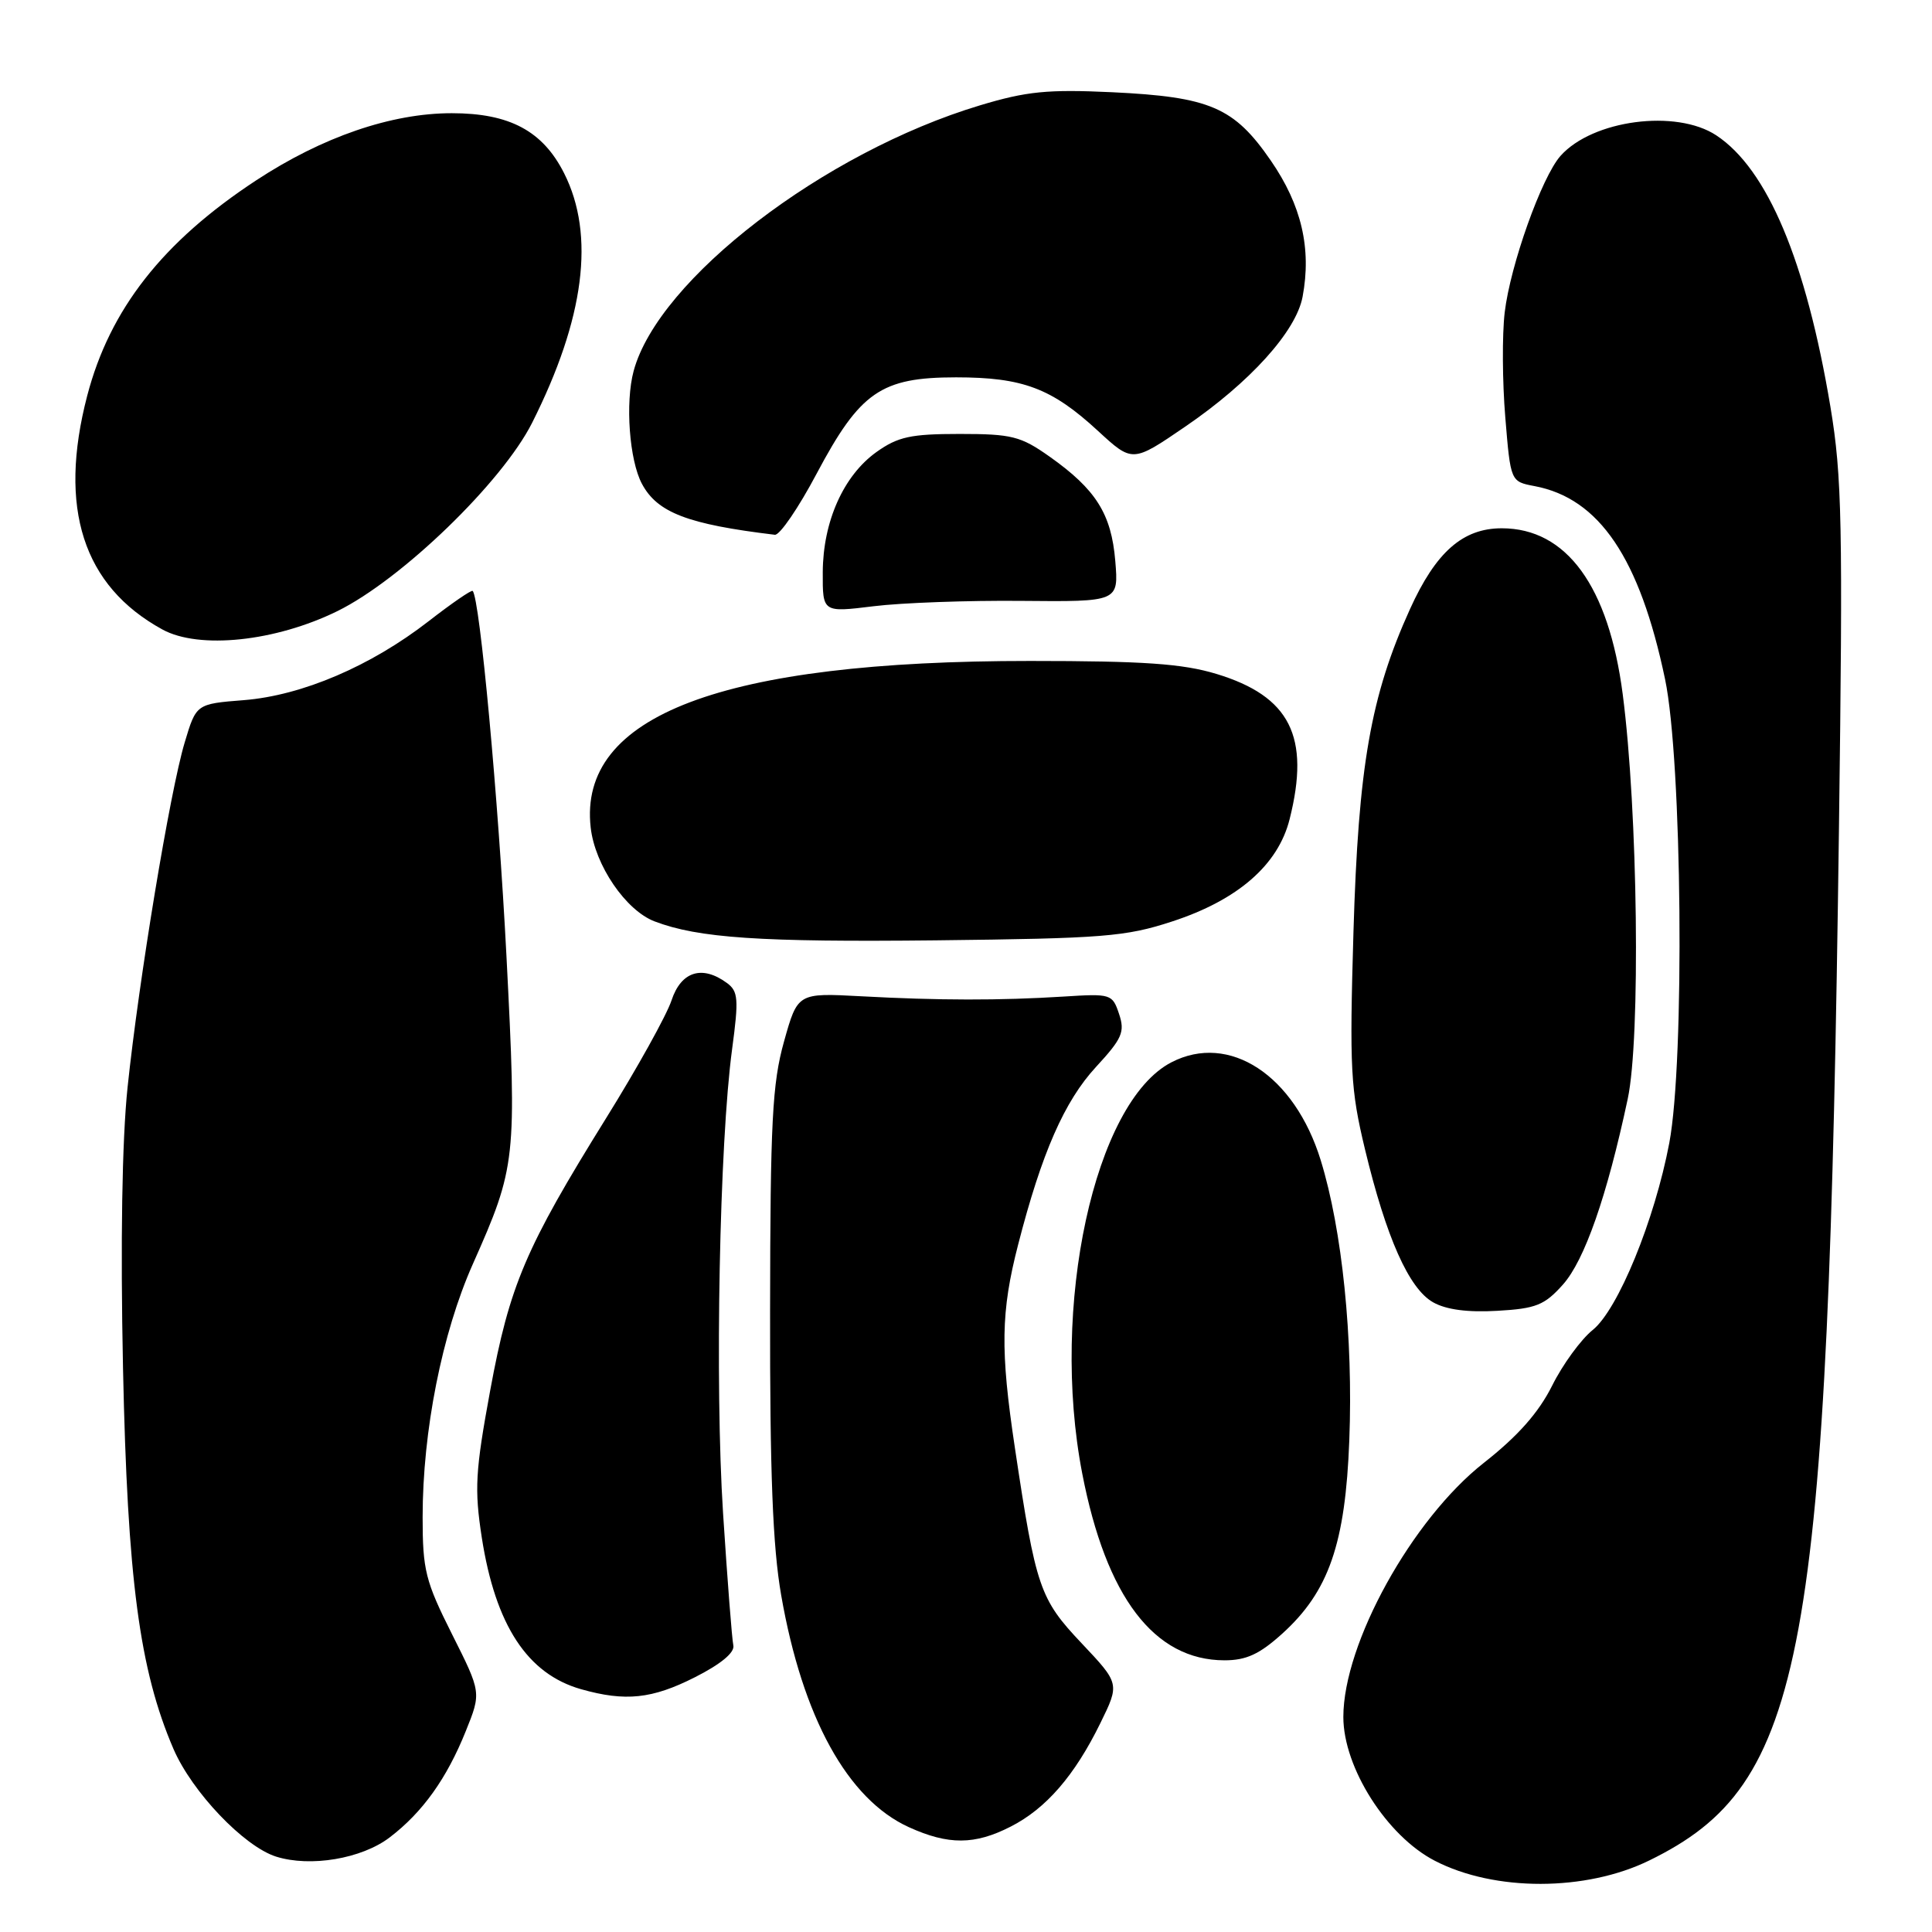 <?xml version="1.0" encoding="UTF-8" standalone="no"?>
<!DOCTYPE svg PUBLIC "-//W3C//DTD SVG 1.1//EN" "http://www.w3.org/Graphics/SVG/1.1/DTD/svg11.dtd" >
<svg xmlns="http://www.w3.org/2000/svg" xmlns:xlink="http://www.w3.org/1999/xlink" version="1.1" viewBox="0 0 256 256">
 <g >
 <path fill="currentColor"
d=" M 218.54 246.52 C 239.22 236.41 242.22 220.07 243.67 109.90 C 244.20 69.45 244.08 63.13 242.54 53.90 C 239.31 34.58 234.19 22.40 227.41 17.93 C 222.09 14.43 211.02 15.89 206.78 20.65 C 204.28 23.46 200.12 35.14 199.38 41.40 C 199.03 44.37 199.07 50.63 199.46 55.31 C 200.16 63.81 200.16 63.81 203.33 64.41 C 211.92 66.03 217.27 73.95 220.63 90.00 C 222.89 100.79 223.25 140.55 221.19 151.45 C 219.25 161.68 214.40 173.53 211.04 176.23 C 209.49 177.48 207.06 180.80 205.66 183.62 C 203.87 187.19 201.13 190.29 196.61 193.84 C 187.09 201.32 178.00 217.76 178.00 227.51 C 178.00 234.21 183.76 243.28 190.12 246.56 C 198.04 250.66 210.13 250.64 218.54 246.52 Z  M 51.63 243.47 C 55.99 240.15 59.20 235.66 61.72 229.38 C 63.78 224.27 63.78 224.27 59.89 216.53 C 56.37 209.52 56.00 208.05 56.00 201.03 C 56.00 189.62 58.57 176.67 62.65 167.50 C 68.39 154.59 68.49 153.66 67.11 126.72 C 66.04 105.93 63.58 79.24 62.63 78.30 C 62.47 78.14 59.85 79.94 56.80 82.31 C 49.14 88.26 40.04 92.15 32.34 92.77 C 26.00 93.27 26.00 93.27 24.47 98.39 C 22.52 104.88 18.40 129.80 16.90 144.11 C 16.17 151.11 15.95 164.60 16.30 181.30 C 16.89 209.27 18.48 221.26 22.98 231.73 C 25.44 237.44 32.31 244.65 36.58 246.01 C 41.12 247.44 47.92 246.30 51.63 243.47 Z  M 133.91 242.04 C 138.60 239.66 142.40 235.27 145.80 228.33 C 148.37 223.09 148.37 223.09 143.31 217.73 C 137.77 211.87 137.26 210.40 134.48 191.86 C 132.53 178.90 132.61 173.82 134.91 164.91 C 138.03 152.77 141.04 145.91 145.23 141.37 C 148.70 137.61 149.08 136.73 148.28 134.35 C 147.40 131.71 147.21 131.65 140.94 132.05 C 132.48 132.58 124.40 132.57 114.09 132.01 C 105.69 131.56 105.69 131.56 103.88 138.03 C 102.33 143.58 102.07 148.65 102.04 173.62 C 102.01 195.20 102.39 204.97 103.51 211.37 C 106.33 227.56 112.31 238.42 120.43 242.11 C 125.67 244.49 129.16 244.47 133.91 242.04 Z  M 92.07 222.25 C 95.53 220.50 97.38 218.96 97.17 218.02 C 96.99 217.20 96.38 209.33 95.81 200.52 C 94.71 183.47 95.33 151.42 97.01 139.00 C 97.90 132.37 97.82 131.35 96.32 130.25 C 93.04 127.84 90.25 128.71 88.98 132.56 C 88.33 134.52 84.42 141.56 80.29 148.20 C 69.64 165.34 67.52 170.30 64.95 184.26 C 62.98 194.96 62.85 197.31 63.84 203.74 C 65.65 215.35 69.88 221.81 77.00 223.83 C 82.87 225.49 86.40 225.12 92.07 222.25 Z  M 169.88 216.49 C 176.07 210.90 178.27 204.57 178.79 190.83 C 179.31 177.26 177.85 162.97 175.00 153.73 C 171.52 142.46 162.88 136.80 155.22 140.76 C 145.01 146.04 139.13 173.16 143.40 195.24 C 146.57 211.63 152.94 219.99 162.25 220.00 C 165.13 220.00 166.89 219.19 169.88 216.49 Z  M 207.09 170.22 C 209.96 167.01 212.93 158.52 215.68 145.62 C 217.40 137.59 217.03 107.43 215.02 92.00 C 213.16 77.67 207.57 70.00 198.99 70.00 C 193.83 70.00 190.26 73.14 186.83 80.71 C 181.62 92.21 179.99 101.51 179.34 123.50 C 178.81 141.65 178.95 144.31 180.87 152.30 C 183.69 164.01 186.69 170.75 189.89 172.56 C 191.62 173.54 194.49 173.92 198.40 173.69 C 203.53 173.40 204.66 172.94 207.09 170.22 Z  M 155.31 122.10 C 164.02 119.26 169.36 114.61 170.88 108.55 C 173.64 97.60 170.94 92.25 161.16 89.29 C 156.68 87.94 151.55 87.58 136.50 87.58 C 95.66 87.57 76.59 94.80 78.27 109.66 C 78.83 114.64 82.92 120.64 86.74 122.09 C 92.54 124.30 100.77 124.85 124.00 124.60 C 146.18 124.35 149.15 124.12 155.31 122.10 Z  M 44.72 80.97 C 53.22 76.78 66.55 63.89 70.51 56.02 C 77.46 42.21 78.88 31.15 74.75 22.96 C 71.92 17.35 67.53 15.00 59.86 15.00 C 51.85 15.00 42.71 18.14 33.94 23.90 C 21.56 32.03 14.54 40.99 11.55 52.46 C 7.68 67.32 11.00 77.64 21.50 83.40 C 26.37 86.08 36.50 85.01 44.72 80.97 Z  M 135.36 79.62 C 148.23 79.74 148.23 79.74 147.78 74.33 C 147.26 68.09 145.22 64.85 139.07 60.50 C 135.25 57.80 134.07 57.50 127.16 57.50 C 120.67 57.50 118.98 57.87 116.13 59.90 C 111.77 63.02 109.05 69.10 109.02 75.83 C 109.00 81.16 109.00 81.16 115.75 80.33 C 119.46 79.87 128.29 79.55 135.36 79.62 Z  M 108.21 62.76 C 113.97 51.92 116.74 50.00 126.68 50.00 C 135.53 50.00 139.35 51.44 145.47 57.08 C 150.06 61.31 150.06 61.31 157.05 56.53 C 165.63 50.67 171.74 43.91 172.60 39.32 C 173.80 32.93 172.46 27.18 168.39 21.28 C 163.52 14.21 160.34 12.84 147.35 12.22 C 138.82 11.82 136.02 12.10 129.85 13.96 C 109.15 20.19 87.23 37.01 83.96 49.16 C 82.83 53.35 83.39 60.99 85.06 64.11 C 87.10 67.93 91.13 69.47 102.67 70.86 C 103.32 70.94 105.81 67.29 108.21 62.76 Z "/>
</g>
</svg>